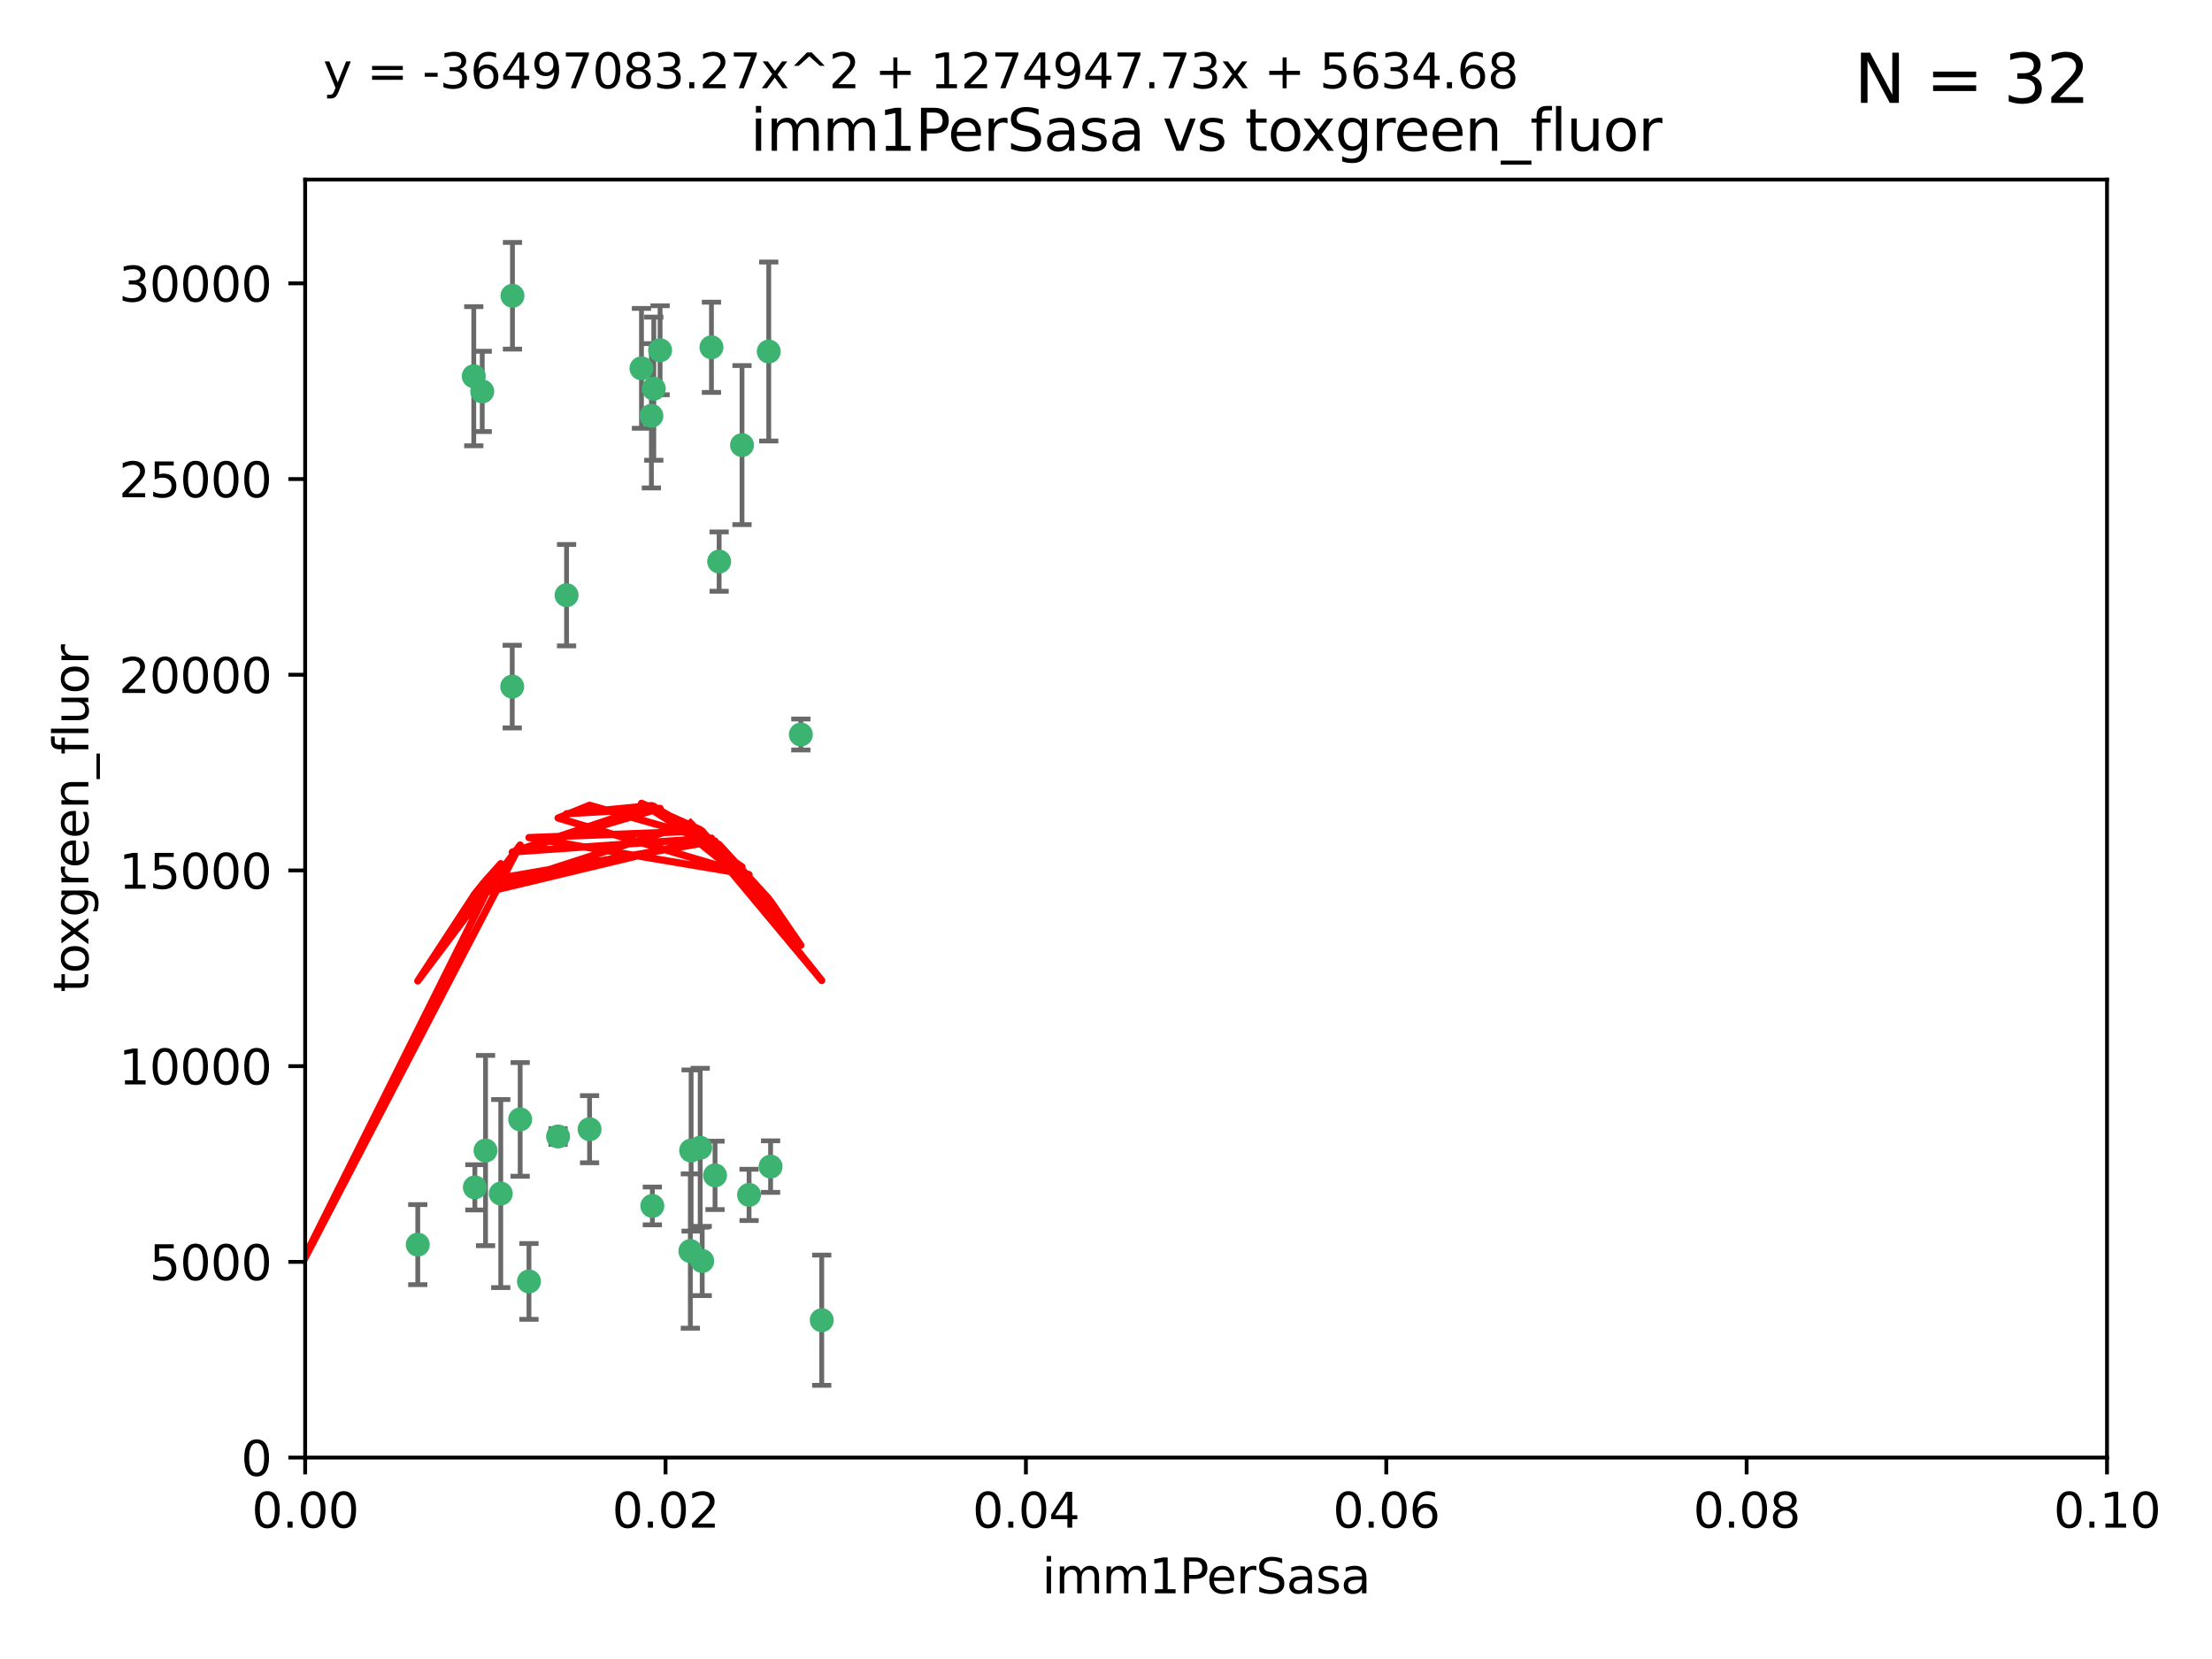 <?xml version="1.0" encoding="utf-8" standalone="no"?>
<!DOCTYPE svg PUBLIC "-//W3C//DTD SVG 1.1//EN"
  "http://www.w3.org/Graphics/SVG/1.1/DTD/svg11.dtd">
<svg xmlns:xlink="http://www.w3.org/1999/xlink" width="460.8pt" height="345.6pt" viewBox="0 0 460.8 345.6" xmlns="http://www.w3.org/2000/svg" version="1.1">
 <defs>
  <style type="text/css">*{stroke-linejoin: round; stroke-linecap: butt}</style>
 </defs>
 <g id="figure_1">
  <g id="patch_1">
   <path d="M 0 345.6 
L 460.8 345.6 
L 460.8 0 
L 0 0 
z
" style="fill: #ffffff"/>
  </g>
  <g id="axes_1">
   <g id="patch_2">
    <path d="M 63.571 303.64 
L 438.93 303.64 
L 438.93 37.411 
L 63.571 37.411 
z
" style="fill: #ffffff"/>
   </g>
   <g id="PathCollection_1">
    <defs>
     <path id="mce6da21f49" d="M 0 1.118 
C 0.297 1.118 0.581 1 0.791 0.791 
C 1 0.581 1.118 0.297 1.118 0 
C 1.118 -0.297 1 -0.581 0.791 -0.791 
C 0.581 -1 0.297 -1.118 0 -1.118 
C -0.297 -1.118 -0.581 -1 -0.791 -0.791 
C -1 -0.581 -1.118 -0.297 -1.118 0 
C -1.118 0.297 -1 0.581 -0.791 0.791 
C -0.581 1 -0.297 1.118 0 1.118 
z
" style="stroke: #3cb371"/>
    </defs>
    <g clip-path="url(#p5452f226ad)">
     <use xlink:href="#mce6da21f49" x="100.458" y="81.541" style="fill: #3cb371; stroke: #3cb371"/>
     <use xlink:href="#mce6da21f49" x="98.695" y="78.374" style="fill: #3cb371; stroke: #3cb371"/>
     <use xlink:href="#mce6da21f49" x="148.21" y="72.349" style="fill: #3cb371; stroke: #3cb371"/>
     <use xlink:href="#mce6da21f49" x="106.757" y="61.614" style="fill: #3cb371; stroke: #3cb371"/>
     <use xlink:href="#mce6da21f49" x="135.699" y="86.618" style="fill: #3cb371; stroke: #3cb371"/>
     <use xlink:href="#mce6da21f49" x="118.027" y="123.986" style="fill: #3cb371; stroke: #3cb371"/>
     <use xlink:href="#mce6da21f49" x="137.51" y="72.962" style="fill: #3cb371; stroke: #3cb371"/>
     <use xlink:href="#mce6da21f49" x="106.707" y="143.033" style="fill: #3cb371; stroke: #3cb371"/>
     <use xlink:href="#mce6da21f49" x="136.196" y="80.97" style="fill: #3cb371; stroke: #3cb371"/>
     <use xlink:href="#mce6da21f49" x="160.144" y="73.229" style="fill: #3cb371; stroke: #3cb371"/>
     <use xlink:href="#mce6da21f49" x="149.81" y="116.986" style="fill: #3cb371; stroke: #3cb371"/>
     <use xlink:href="#mce6da21f49" x="135.895" y="251.218" style="fill: #3cb371; stroke: #3cb371"/>
     <use xlink:href="#mce6da21f49" x="154.575" y="92.718" style="fill: #3cb371; stroke: #3cb371"/>
     <use xlink:href="#mce6da21f49" x="133.632" y="76.73" style="fill: #3cb371; stroke: #3cb371"/>
     <use xlink:href="#mce6da21f49" x="145.864" y="239.096" style="fill: #3cb371; stroke: #3cb371"/>
     <use xlink:href="#mce6da21f49" x="160.527" y="243.023" style="fill: #3cb371; stroke: #3cb371"/>
     <use xlink:href="#mce6da21f49" x="166.831" y="153.01" style="fill: #3cb371; stroke: #3cb371"/>
     <use xlink:href="#mce6da21f49" x="143.973" y="239.676" style="fill: #3cb371; stroke: #3cb371"/>
     <use xlink:href="#mce6da21f49" x="98.924" y="247.345" style="fill: #3cb371; stroke: #3cb371"/>
     <use xlink:href="#mce6da21f49" x="87.028" y="259.279" style="fill: #3cb371; stroke: #3cb371"/>
     <use xlink:href="#mce6da21f49" x="108.36" y="233.191" style="fill: #3cb371; stroke: #3cb371"/>
     <use xlink:href="#mce6da21f49" x="59.032" y="255.234" style="fill: #3cb371; stroke: #3cb371"/>
     <use xlink:href="#mce6da21f49" x="104.316" y="248.641" style="fill: #3cb371; stroke: #3cb371"/>
     <use xlink:href="#mce6da21f49" x="101.148" y="239.68" style="fill: #3cb371; stroke: #3cb371"/>
     <use xlink:href="#mce6da21f49" x="148.955" y="244.848" style="fill: #3cb371; stroke: #3cb371"/>
     <use xlink:href="#mce6da21f49" x="122.819" y="235.237" style="fill: #3cb371; stroke: #3cb371"/>
     <use xlink:href="#mce6da21f49" x="116.256" y="236.753" style="fill: #3cb371; stroke: #3cb371"/>
     <use xlink:href="#mce6da21f49" x="156.045" y="248.917" style="fill: #3cb371; stroke: #3cb371"/>
     <use xlink:href="#mce6da21f49" x="110.194" y="266.946" style="fill: #3cb371; stroke: #3cb371"/>
     <use xlink:href="#mce6da21f49" x="146.283" y="262.689" style="fill: #3cb371; stroke: #3cb371"/>
     <use xlink:href="#mce6da21f49" x="171.183" y="275.021" style="fill: #3cb371; stroke: #3cb371"/>
     <use xlink:href="#mce6da21f49" x="143.811" y="260.616" style="fill: #3cb371; stroke: #3cb371"/>
    </g>
   </g>
   <g id="matplotlib.axis_1">
    <g id="xtick_1">
     <g id="line2d_1">
      <defs>
       <path id="m9eaaaa4695" d="M 0 0 
L 0 3.5 
" style="stroke: #000000; stroke-width: 0.8"/>
      </defs>
      <g>
       <use xlink:href="#m9eaaaa4695" x="63.571" y="303.64" style="stroke: #000000; stroke-width: 0.8"/>
      </g>
     </g>
     <g id="text_1">
      <!-- 0.00 -->
      <g transform="translate(52.438 318.238)scale(0.1 -0.1)">
       <defs>
        <path id="DejaVuSans-30" d="M 2034 4250 
Q 1547 4250 1301 3770 
Q 1056 3291 1056 2328 
Q 1056 1369 1301 889 
Q 1547 409 2034 409 
Q 2525 409 2770 889 
Q 3016 1369 3016 2328 
Q 3016 3291 2770 3770 
Q 2525 4250 2034 4250 
z
M 2034 4750 
Q 2819 4750 3233 4129 
Q 3647 3509 3647 2328 
Q 3647 1150 3233 529 
Q 2819 -91 2034 -91 
Q 1250 -91 836 529 
Q 422 1150 422 2328 
Q 422 3509 836 4129 
Q 1250 4750 2034 4750 
z
" transform="scale(0.016)"/>
        <path id="DejaVuSans-2e" d="M 684 794 
L 1344 794 
L 1344 0 
L 684 0 
L 684 794 
z
" transform="scale(0.016)"/>
       </defs>
       <use xlink:href="#DejaVuSans-30"/>
       <use xlink:href="#DejaVuSans-2e" x="63.623"/>
       <use xlink:href="#DejaVuSans-30" x="95.41"/>
       <use xlink:href="#DejaVuSans-30" x="159.033"/>
      </g>
     </g>
    </g>
    <g id="xtick_2">
     <g id="line2d_2">
      <g>
       <use xlink:href="#m9eaaaa4695" x="138.643" y="303.64" style="stroke: #000000; stroke-width: 0.8"/>
      </g>
     </g>
     <g id="text_2">
      <!-- 0.02 -->
      <g transform="translate(127.51 318.238)scale(0.1 -0.1)">
       <defs>
        <path id="DejaVuSans-32" d="M 1228 531 
L 3431 531 
L 3431 0 
L 469 0 
L 469 531 
Q 828 903 1448 1529 
Q 2069 2156 2228 2338 
Q 2531 2678 2651 2914 
Q 2772 3150 2772 3378 
Q 2772 3750 2511 3984 
Q 2250 4219 1831 4219 
Q 1534 4219 1204 4116 
Q 875 4013 500 3803 
L 500 4441 
Q 881 4594 1212 4672 
Q 1544 4750 1819 4750 
Q 2544 4750 2975 4387 
Q 3406 4025 3406 3419 
Q 3406 3131 3298 2873 
Q 3191 2616 2906 2266 
Q 2828 2175 2409 1742 
Q 1991 1309 1228 531 
z
" transform="scale(0.016)"/>
       </defs>
       <use xlink:href="#DejaVuSans-30"/>
       <use xlink:href="#DejaVuSans-2e" x="63.623"/>
       <use xlink:href="#DejaVuSans-30" x="95.41"/>
       <use xlink:href="#DejaVuSans-32" x="159.033"/>
      </g>
     </g>
    </g>
    <g id="xtick_3">
     <g id="line2d_3">
      <g>
       <use xlink:href="#m9eaaaa4695" x="213.715" y="303.64" style="stroke: #000000; stroke-width: 0.8"/>
      </g>
     </g>
     <g id="text_3">
      <!-- 0.04 -->
      <g transform="translate(202.582 318.238)scale(0.1 -0.1)">
       <defs>
        <path id="DejaVuSans-34" d="M 2419 4116 
L 825 1625 
L 2419 1625 
L 2419 4116 
z
M 2253 4666 
L 3047 4666 
L 3047 1625 
L 3713 1625 
L 3713 1100 
L 3047 1100 
L 3047 0 
L 2419 0 
L 2419 1100 
L 313 1100 
L 313 1709 
L 2253 4666 
z
" transform="scale(0.016)"/>
       </defs>
       <use xlink:href="#DejaVuSans-30"/>
       <use xlink:href="#DejaVuSans-2e" x="63.623"/>
       <use xlink:href="#DejaVuSans-30" x="95.41"/>
       <use xlink:href="#DejaVuSans-34" x="159.033"/>
      </g>
     </g>
    </g>
    <g id="xtick_4">
     <g id="line2d_4">
      <g>
       <use xlink:href="#m9eaaaa4695" x="288.786" y="303.64" style="stroke: #000000; stroke-width: 0.8"/>
      </g>
     </g>
     <g id="text_4">
      <!-- 0.06 -->
      <g transform="translate(277.654 318.238)scale(0.1 -0.1)">
       <defs>
        <path id="DejaVuSans-36" d="M 2113 2584 
Q 1688 2584 1439 2293 
Q 1191 2003 1191 1497 
Q 1191 994 1439 701 
Q 1688 409 2113 409 
Q 2538 409 2786 701 
Q 3034 994 3034 1497 
Q 3034 2003 2786 2293 
Q 2538 2584 2113 2584 
z
M 3366 4563 
L 3366 3988 
Q 3128 4100 2886 4159 
Q 2644 4219 2406 4219 
Q 1781 4219 1451 3797 
Q 1122 3375 1075 2522 
Q 1259 2794 1537 2939 
Q 1816 3084 2150 3084 
Q 2853 3084 3261 2657 
Q 3669 2231 3669 1497 
Q 3669 778 3244 343 
Q 2819 -91 2113 -91 
Q 1303 -91 875 529 
Q 447 1150 447 2328 
Q 447 3434 972 4092 
Q 1497 4750 2381 4750 
Q 2619 4750 2861 4703 
Q 3103 4656 3366 4563 
z
" transform="scale(0.016)"/>
       </defs>
       <use xlink:href="#DejaVuSans-30"/>
       <use xlink:href="#DejaVuSans-2e" x="63.623"/>
       <use xlink:href="#DejaVuSans-30" x="95.41"/>
       <use xlink:href="#DejaVuSans-36" x="159.033"/>
      </g>
     </g>
    </g>
    <g id="xtick_5">
     <g id="line2d_5">
      <g>
       <use xlink:href="#m9eaaaa4695" x="363.858" y="303.64" style="stroke: #000000; stroke-width: 0.8"/>
      </g>
     </g>
     <g id="text_5">
      <!-- 0.08 -->
      <g transform="translate(352.725 318.238)scale(0.1 -0.1)">
       <defs>
        <path id="DejaVuSans-38" d="M 2034 2216 
Q 1584 2216 1326 1975 
Q 1069 1734 1069 1313 
Q 1069 891 1326 650 
Q 1584 409 2034 409 
Q 2484 409 2743 651 
Q 3003 894 3003 1313 
Q 3003 1734 2745 1975 
Q 2488 2216 2034 2216 
z
M 1403 2484 
Q 997 2584 770 2862 
Q 544 3141 544 3541 
Q 544 4100 942 4425 
Q 1341 4750 2034 4750 
Q 2731 4750 3128 4425 
Q 3525 4100 3525 3541 
Q 3525 3141 3298 2862 
Q 3072 2584 2669 2484 
Q 3125 2378 3379 2068 
Q 3634 1759 3634 1313 
Q 3634 634 3220 271 
Q 2806 -91 2034 -91 
Q 1263 -91 848 271 
Q 434 634 434 1313 
Q 434 1759 690 2068 
Q 947 2378 1403 2484 
z
M 1172 3481 
Q 1172 3119 1398 2916 
Q 1625 2713 2034 2713 
Q 2441 2713 2670 2916 
Q 2900 3119 2900 3481 
Q 2900 3844 2670 4047 
Q 2441 4250 2034 4250 
Q 1625 4250 1398 4047 
Q 1172 3844 1172 3481 
z
" transform="scale(0.016)"/>
       </defs>
       <use xlink:href="#DejaVuSans-30"/>
       <use xlink:href="#DejaVuSans-2e" x="63.623"/>
       <use xlink:href="#DejaVuSans-30" x="95.41"/>
       <use xlink:href="#DejaVuSans-38" x="159.033"/>
      </g>
     </g>
    </g>
    <g id="xtick_6">
     <g id="line2d_6">
      <g>
       <use xlink:href="#m9eaaaa4695" x="438.93" y="303.64" style="stroke: #000000; stroke-width: 0.8"/>
      </g>
     </g>
     <g id="text_6">
      <!-- 0.10 -->
      <g transform="translate(427.797 318.238)scale(0.1 -0.1)">
       <defs>
        <path id="DejaVuSans-31" d="M 794 531 
L 1825 531 
L 1825 4091 
L 703 3866 
L 703 4441 
L 1819 4666 
L 2450 4666 
L 2450 531 
L 3481 531 
L 3481 0 
L 794 0 
L 794 531 
z
" transform="scale(0.016)"/>
       </defs>
       <use xlink:href="#DejaVuSans-30"/>
       <use xlink:href="#DejaVuSans-2e" x="63.623"/>
       <use xlink:href="#DejaVuSans-31" x="95.41"/>
       <use xlink:href="#DejaVuSans-30" x="159.033"/>
      </g>
     </g>
    </g>
    <g id="text_7">
     <!-- imm1PerSasa -->
     <g transform="translate(217.067 331.917)scale(0.1 -0.1)">
      <defs>
       <path id="DejaVuSans-69" d="M 603 3500 
L 1178 3500 
L 1178 0 
L 603 0 
L 603 3500 
z
M 603 4863 
L 1178 4863 
L 1178 4134 
L 603 4134 
L 603 4863 
z
" transform="scale(0.016)"/>
       <path id="DejaVuSans-6d" d="M 3328 2828 
Q 3544 3216 3844 3400 
Q 4144 3584 4550 3584 
Q 5097 3584 5394 3201 
Q 5691 2819 5691 2113 
L 5691 0 
L 5113 0 
L 5113 2094 
Q 5113 2597 4934 2840 
Q 4756 3084 4391 3084 
Q 3944 3084 3684 2787 
Q 3425 2491 3425 1978 
L 3425 0 
L 2847 0 
L 2847 2094 
Q 2847 2600 2669 2842 
Q 2491 3084 2119 3084 
Q 1678 3084 1418 2786 
Q 1159 2488 1159 1978 
L 1159 0 
L 581 0 
L 581 3500 
L 1159 3500 
L 1159 2956 
Q 1356 3278 1631 3431 
Q 1906 3584 2284 3584 
Q 2666 3584 2933 3390 
Q 3200 3197 3328 2828 
z
" transform="scale(0.016)"/>
       <path id="DejaVuSans-50" d="M 1259 4147 
L 1259 2394 
L 2053 2394 
Q 2494 2394 2734 2622 
Q 2975 2850 2975 3272 
Q 2975 3691 2734 3919 
Q 2494 4147 2053 4147 
L 1259 4147 
z
M 628 4666 
L 2053 4666 
Q 2838 4666 3239 4311 
Q 3641 3956 3641 3272 
Q 3641 2581 3239 2228 
Q 2838 1875 2053 1875 
L 1259 1875 
L 1259 0 
L 628 0 
L 628 4666 
z
" transform="scale(0.016)"/>
       <path id="DejaVuSans-65" d="M 3597 1894 
L 3597 1613 
L 953 1613 
Q 991 1019 1311 708 
Q 1631 397 2203 397 
Q 2534 397 2845 478 
Q 3156 559 3463 722 
L 3463 178 
Q 3153 47 2828 -22 
Q 2503 -91 2169 -91 
Q 1331 -91 842 396 
Q 353 884 353 1716 
Q 353 2575 817 3079 
Q 1281 3584 2069 3584 
Q 2775 3584 3186 3129 
Q 3597 2675 3597 1894 
z
M 3022 2063 
Q 3016 2534 2758 2815 
Q 2500 3097 2075 3097 
Q 1594 3097 1305 2825 
Q 1016 2553 972 2059 
L 3022 2063 
z
" transform="scale(0.016)"/>
       <path id="DejaVuSans-72" d="M 2631 2963 
Q 2534 3019 2420 3045 
Q 2306 3072 2169 3072 
Q 1681 3072 1420 2755 
Q 1159 2438 1159 1844 
L 1159 0 
L 581 0 
L 581 3500 
L 1159 3500 
L 1159 2956 
Q 1341 3275 1631 3429 
Q 1922 3584 2338 3584 
Q 2397 3584 2469 3576 
Q 2541 3569 2628 3553 
L 2631 2963 
z
" transform="scale(0.016)"/>
       <path id="DejaVuSans-53" d="M 3425 4513 
L 3425 3897 
Q 3066 4069 2747 4153 
Q 2428 4238 2131 4238 
Q 1616 4238 1336 4038 
Q 1056 3838 1056 3469 
Q 1056 3159 1242 3001 
Q 1428 2844 1947 2747 
L 2328 2669 
Q 3034 2534 3370 2195 
Q 3706 1856 3706 1288 
Q 3706 609 3251 259 
Q 2797 -91 1919 -91 
Q 1588 -91 1214 -16 
Q 841 59 441 206 
L 441 856 
Q 825 641 1194 531 
Q 1563 422 1919 422 
Q 2459 422 2753 634 
Q 3047 847 3047 1241 
Q 3047 1584 2836 1778 
Q 2625 1972 2144 2069 
L 1759 2144 
Q 1053 2284 737 2584 
Q 422 2884 422 3419 
Q 422 4038 858 4394 
Q 1294 4750 2059 4750 
Q 2388 4750 2728 4690 
Q 3069 4631 3425 4513 
z
" transform="scale(0.016)"/>
       <path id="DejaVuSans-61" d="M 2194 1759 
Q 1497 1759 1228 1600 
Q 959 1441 959 1056 
Q 959 750 1161 570 
Q 1363 391 1709 391 
Q 2188 391 2477 730 
Q 2766 1069 2766 1631 
L 2766 1759 
L 2194 1759 
z
M 3341 1997 
L 3341 0 
L 2766 0 
L 2766 531 
Q 2569 213 2275 61 
Q 1981 -91 1556 -91 
Q 1019 -91 701 211 
Q 384 513 384 1019 
Q 384 1609 779 1909 
Q 1175 2209 1959 2209 
L 2766 2209 
L 2766 2266 
Q 2766 2663 2505 2880 
Q 2244 3097 1772 3097 
Q 1472 3097 1187 3025 
Q 903 2953 641 2809 
L 641 3341 
Q 956 3463 1253 3523 
Q 1550 3584 1831 3584 
Q 2591 3584 2966 3190 
Q 3341 2797 3341 1997 
z
" transform="scale(0.016)"/>
       <path id="DejaVuSans-73" d="M 2834 3397 
L 2834 2853 
Q 2591 2978 2328 3040 
Q 2066 3103 1784 3103 
Q 1356 3103 1142 2972 
Q 928 2841 928 2578 
Q 928 2378 1081 2264 
Q 1234 2150 1697 2047 
L 1894 2003 
Q 2506 1872 2764 1633 
Q 3022 1394 3022 966 
Q 3022 478 2636 193 
Q 2250 -91 1575 -91 
Q 1294 -91 989 -36 
Q 684 19 347 128 
L 347 722 
Q 666 556 975 473 
Q 1284 391 1588 391 
Q 1994 391 2212 530 
Q 2431 669 2431 922 
Q 2431 1156 2273 1281 
Q 2116 1406 1581 1522 
L 1381 1569 
Q 847 1681 609 1914 
Q 372 2147 372 2553 
Q 372 3047 722 3315 
Q 1072 3584 1716 3584 
Q 2034 3584 2315 3537 
Q 2597 3491 2834 3397 
z
" transform="scale(0.016)"/>
      </defs>
      <use xlink:href="#DejaVuSans-69"/>
      <use xlink:href="#DejaVuSans-6d" x="27.783"/>
      <use xlink:href="#DejaVuSans-6d" x="125.195"/>
      <use xlink:href="#DejaVuSans-31" x="222.607"/>
      <use xlink:href="#DejaVuSans-50" x="286.23"/>
      <use xlink:href="#DejaVuSans-65" x="342.908"/>
      <use xlink:href="#DejaVuSans-72" x="404.432"/>
      <use xlink:href="#DejaVuSans-53" x="445.545"/>
      <use xlink:href="#DejaVuSans-61" x="509.021"/>
      <use xlink:href="#DejaVuSans-73" x="570.301"/>
      <use xlink:href="#DejaVuSans-61" x="622.4"/>
     </g>
    </g>
   </g>
   <g id="matplotlib.axis_2">
    <g id="ytick_1">
     <g id="line2d_7">
      <defs>
       <path id="m324a479ebd" d="M 0 0 
L -3.5 0 
" style="stroke: #000000; stroke-width: 0.8"/>
      </defs>
      <g>
       <use xlink:href="#m324a479ebd" x="63.571" y="303.64" style="stroke: #000000; stroke-width: 0.8"/>
      </g>
     </g>
     <g id="text_8">
      <!-- 0 -->
      <g transform="translate(50.209 307.439)scale(0.1 -0.1)">
       <use xlink:href="#DejaVuSans-30"/>
      </g>
     </g>
    </g>
    <g id="ytick_2">
     <g id="line2d_8">
      <g>
       <use xlink:href="#m324a479ebd" x="63.571" y="262.871" style="stroke: #000000; stroke-width: 0.8"/>
      </g>
     </g>
     <g id="text_9">
      <!-- 5000 -->
      <g transform="translate(31.121 266.67)scale(0.1 -0.1)">
       <defs>
        <path id="DejaVuSans-35" d="M 691 4666 
L 3169 4666 
L 3169 4134 
L 1269 4134 
L 1269 2991 
Q 1406 3038 1543 3061 
Q 1681 3084 1819 3084 
Q 2600 3084 3056 2656 
Q 3513 2228 3513 1497 
Q 3513 744 3044 326 
Q 2575 -91 1722 -91 
Q 1428 -91 1123 -41 
Q 819 9 494 109 
L 494 744 
Q 775 591 1075 516 
Q 1375 441 1709 441 
Q 2250 441 2565 725 
Q 2881 1009 2881 1497 
Q 2881 1984 2565 2268 
Q 2250 2553 1709 2553 
Q 1456 2553 1204 2497 
Q 953 2441 691 2322 
L 691 4666 
z
" transform="scale(0.016)"/>
       </defs>
       <use xlink:href="#DejaVuSans-35"/>
       <use xlink:href="#DejaVuSans-30" x="63.623"/>
       <use xlink:href="#DejaVuSans-30" x="127.246"/>
       <use xlink:href="#DejaVuSans-30" x="190.869"/>
      </g>
     </g>
    </g>
    <g id="ytick_3">
     <g id="line2d_9">
      <g>
       <use xlink:href="#m324a479ebd" x="63.571" y="222.102" style="stroke: #000000; stroke-width: 0.8"/>
      </g>
     </g>
     <g id="text_10">
      <!-- 10000 -->
      <g transform="translate(24.759 225.901)scale(0.1 -0.1)">
       <use xlink:href="#DejaVuSans-31"/>
       <use xlink:href="#DejaVuSans-30" x="63.623"/>
       <use xlink:href="#DejaVuSans-30" x="127.246"/>
       <use xlink:href="#DejaVuSans-30" x="190.869"/>
       <use xlink:href="#DejaVuSans-30" x="254.492"/>
      </g>
     </g>
    </g>
    <g id="ytick_4">
     <g id="line2d_10">
      <g>
       <use xlink:href="#m324a479ebd" x="63.571" y="181.332" style="stroke: #000000; stroke-width: 0.8"/>
      </g>
     </g>
     <g id="text_11">
      <!-- 15000 -->
      <g transform="translate(24.759 185.132)scale(0.1 -0.1)">
       <use xlink:href="#DejaVuSans-31"/>
       <use xlink:href="#DejaVuSans-35" x="63.623"/>
       <use xlink:href="#DejaVuSans-30" x="127.246"/>
       <use xlink:href="#DejaVuSans-30" x="190.869"/>
       <use xlink:href="#DejaVuSans-30" x="254.492"/>
      </g>
     </g>
    </g>
    <g id="ytick_5">
     <g id="line2d_11">
      <g>
       <use xlink:href="#m324a479ebd" x="63.571" y="140.563" style="stroke: #000000; stroke-width: 0.8"/>
      </g>
     </g>
     <g id="text_12">
      <!-- 20000 -->
      <g transform="translate(24.759 144.362)scale(0.1 -0.1)">
       <use xlink:href="#DejaVuSans-32"/>
       <use xlink:href="#DejaVuSans-30" x="63.623"/>
       <use xlink:href="#DejaVuSans-30" x="127.246"/>
       <use xlink:href="#DejaVuSans-30" x="190.869"/>
       <use xlink:href="#DejaVuSans-30" x="254.492"/>
      </g>
     </g>
    </g>
    <g id="ytick_6">
     <g id="line2d_12">
      <g>
       <use xlink:href="#m324a479ebd" x="63.571" y="99.794" style="stroke: #000000; stroke-width: 0.8"/>
      </g>
     </g>
     <g id="text_13">
      <!-- 25000 -->
      <g transform="translate(24.759 103.593)scale(0.1 -0.1)">
       <use xlink:href="#DejaVuSans-32"/>
       <use xlink:href="#DejaVuSans-35" x="63.623"/>
       <use xlink:href="#DejaVuSans-30" x="127.246"/>
       <use xlink:href="#DejaVuSans-30" x="190.869"/>
       <use xlink:href="#DejaVuSans-30" x="254.492"/>
      </g>
     </g>
    </g>
    <g id="ytick_7">
     <g id="line2d_13">
      <g>
       <use xlink:href="#m324a479ebd" x="63.571" y="59.025" style="stroke: #000000; stroke-width: 0.8"/>
      </g>
     </g>
     <g id="text_14">
      <!-- 30000 -->
      <g transform="translate(24.759 62.824)scale(0.1 -0.1)">
       <defs>
        <path id="DejaVuSans-33" d="M 2597 2516 
Q 3050 2419 3304 2112 
Q 3559 1806 3559 1356 
Q 3559 666 3084 287 
Q 2609 -91 1734 -91 
Q 1441 -91 1130 -33 
Q 819 25 488 141 
L 488 750 
Q 750 597 1062 519 
Q 1375 441 1716 441 
Q 2309 441 2620 675 
Q 2931 909 2931 1356 
Q 2931 1769 2642 2001 
Q 2353 2234 1838 2234 
L 1294 2234 
L 1294 2753 
L 1863 2753 
Q 2328 2753 2575 2939 
Q 2822 3125 2822 3475 
Q 2822 3834 2567 4026 
Q 2313 4219 1838 4219 
Q 1578 4219 1281 4162 
Q 984 4106 628 3988 
L 628 4550 
Q 988 4650 1302 4700 
Q 1616 4750 1894 4750 
Q 2613 4750 3031 4423 
Q 3450 4097 3450 3541 
Q 3450 3153 3228 2886 
Q 3006 2619 2597 2516 
z
" transform="scale(0.016)"/>
       </defs>
       <use xlink:href="#DejaVuSans-33"/>
       <use xlink:href="#DejaVuSans-30" x="63.623"/>
       <use xlink:href="#DejaVuSans-30" x="127.246"/>
       <use xlink:href="#DejaVuSans-30" x="190.869"/>
       <use xlink:href="#DejaVuSans-30" x="254.492"/>
      </g>
     </g>
    </g>
    <g id="text_15">
     <!-- toxgreen_fluor -->
     <g transform="translate(18.401 206.72)rotate(-90)scale(0.1 -0.1)">
      <defs>
       <path id="DejaVuSans-74" d="M 1172 4494 
L 1172 3500 
L 2356 3500 
L 2356 3053 
L 1172 3053 
L 1172 1153 
Q 1172 725 1289 603 
Q 1406 481 1766 481 
L 2356 481 
L 2356 0 
L 1766 0 
Q 1100 0 847 248 
Q 594 497 594 1153 
L 594 3053 
L 172 3053 
L 172 3500 
L 594 3500 
L 594 4494 
L 1172 4494 
z
" transform="scale(0.016)"/>
       <path id="DejaVuSans-6f" d="M 1959 3097 
Q 1497 3097 1228 2736 
Q 959 2375 959 1747 
Q 959 1119 1226 758 
Q 1494 397 1959 397 
Q 2419 397 2687 759 
Q 2956 1122 2956 1747 
Q 2956 2369 2687 2733 
Q 2419 3097 1959 3097 
z
M 1959 3584 
Q 2709 3584 3137 3096 
Q 3566 2609 3566 1747 
Q 3566 888 3137 398 
Q 2709 -91 1959 -91 
Q 1206 -91 779 398 
Q 353 888 353 1747 
Q 353 2609 779 3096 
Q 1206 3584 1959 3584 
z
" transform="scale(0.016)"/>
       <path id="DejaVuSans-78" d="M 3513 3500 
L 2247 1797 
L 3578 0 
L 2900 0 
L 1881 1375 
L 863 0 
L 184 0 
L 1544 1831 
L 300 3500 
L 978 3500 
L 1906 2253 
L 2834 3500 
L 3513 3500 
z
" transform="scale(0.016)"/>
       <path id="DejaVuSans-67" d="M 2906 1791 
Q 2906 2416 2648 2759 
Q 2391 3103 1925 3103 
Q 1463 3103 1205 2759 
Q 947 2416 947 1791 
Q 947 1169 1205 825 
Q 1463 481 1925 481 
Q 2391 481 2648 825 
Q 2906 1169 2906 1791 
z
M 3481 434 
Q 3481 -459 3084 -895 
Q 2688 -1331 1869 -1331 
Q 1566 -1331 1297 -1286 
Q 1028 -1241 775 -1147 
L 775 -588 
Q 1028 -725 1275 -790 
Q 1522 -856 1778 -856 
Q 2344 -856 2625 -561 
Q 2906 -266 2906 331 
L 2906 616 
Q 2728 306 2450 153 
Q 2172 0 1784 0 
Q 1141 0 747 490 
Q 353 981 353 1791 
Q 353 2603 747 3093 
Q 1141 3584 1784 3584 
Q 2172 3584 2450 3431 
Q 2728 3278 2906 2969 
L 2906 3500 
L 3481 3500 
L 3481 434 
z
" transform="scale(0.016)"/>
       <path id="DejaVuSans-6e" d="M 3513 2113 
L 3513 0 
L 2938 0 
L 2938 2094 
Q 2938 2591 2744 2837 
Q 2550 3084 2163 3084 
Q 1697 3084 1428 2787 
Q 1159 2491 1159 1978 
L 1159 0 
L 581 0 
L 581 3500 
L 1159 3500 
L 1159 2956 
Q 1366 3272 1645 3428 
Q 1925 3584 2291 3584 
Q 2894 3584 3203 3211 
Q 3513 2838 3513 2113 
z
" transform="scale(0.016)"/>
       <path id="DejaVuSans-5f" d="M 3263 -1063 
L 3263 -1509 
L -63 -1509 
L -63 -1063 
L 3263 -1063 
z
" transform="scale(0.016)"/>
       <path id="DejaVuSans-66" d="M 2375 4863 
L 2375 4384 
L 1825 4384 
Q 1516 4384 1395 4259 
Q 1275 4134 1275 3809 
L 1275 3500 
L 2222 3500 
L 2222 3053 
L 1275 3053 
L 1275 0 
L 697 0 
L 697 3053 
L 147 3053 
L 147 3500 
L 697 3500 
L 697 3744 
Q 697 4328 969 4595 
Q 1241 4863 1831 4863 
L 2375 4863 
z
" transform="scale(0.016)"/>
       <path id="DejaVuSans-6c" d="M 603 4863 
L 1178 4863 
L 1178 0 
L 603 0 
L 603 4863 
z
" transform="scale(0.016)"/>
       <path id="DejaVuSans-75" d="M 544 1381 
L 544 3500 
L 1119 3500 
L 1119 1403 
Q 1119 906 1312 657 
Q 1506 409 1894 409 
Q 2359 409 2629 706 
Q 2900 1003 2900 1516 
L 2900 3500 
L 3475 3500 
L 3475 0 
L 2900 0 
L 2900 538 
Q 2691 219 2414 64 
Q 2138 -91 1772 -91 
Q 1169 -91 856 284 
Q 544 659 544 1381 
z
M 1991 3584 
L 1991 3584 
z
" transform="scale(0.016)"/>
      </defs>
      <use xlink:href="#DejaVuSans-74"/>
      <use xlink:href="#DejaVuSans-6f" x="39.209"/>
      <use xlink:href="#DejaVuSans-78" x="97.266"/>
      <use xlink:href="#DejaVuSans-67" x="156.445"/>
      <use xlink:href="#DejaVuSans-72" x="219.922"/>
      <use xlink:href="#DejaVuSans-65" x="258.785"/>
      <use xlink:href="#DejaVuSans-65" x="320.309"/>
      <use xlink:href="#DejaVuSans-6e" x="381.832"/>
      <use xlink:href="#DejaVuSans-5f" x="445.211"/>
      <use xlink:href="#DejaVuSans-66" x="495.211"/>
      <use xlink:href="#DejaVuSans-6c" x="530.416"/>
      <use xlink:href="#DejaVuSans-75" x="558.199"/>
      <use xlink:href="#DejaVuSans-6f" x="621.578"/>
      <use xlink:href="#DejaVuSans-72" x="682.76"/>
     </g>
    </g>
   </g>
   <g id="LineCollection_1">
    <path d="M 100.458 89.908 
L 100.458 73.174 
" clip-path="url(#p5452f226ad)" style="fill: none; stroke: #696969"/>
    <path d="M 98.695 92.869 
L 98.695 63.879 
" clip-path="url(#p5452f226ad)" style="fill: none; stroke: #696969"/>
    <path d="M 148.21 81.747 
L 148.21 62.95 
" clip-path="url(#p5452f226ad)" style="fill: none; stroke: #696969"/>
    <path d="M 106.757 72.723 
L 106.757 50.505 
" clip-path="url(#p5452f226ad)" style="fill: none; stroke: #696969"/>
    <path d="M 135.699 101.645 
L 135.699 71.591 
" clip-path="url(#p5452f226ad)" style="fill: none; stroke: #696969"/>
    <path d="M 118.027 134.551 
L 118.027 113.422 
" clip-path="url(#p5452f226ad)" style="fill: none; stroke: #696969"/>
    <path d="M 137.51 82.234 
L 137.51 63.691 
" clip-path="url(#p5452f226ad)" style="fill: none; stroke: #696969"/>
    <path d="M 106.707 151.647 
L 106.707 134.418 
" clip-path="url(#p5452f226ad)" style="fill: none; stroke: #696969"/>
    <path d="M 136.196 95.881 
L 136.196 66.059 
" clip-path="url(#p5452f226ad)" style="fill: none; stroke: #696969"/>
    <path d="M 160.144 91.874 
L 160.144 54.585 
" clip-path="url(#p5452f226ad)" style="fill: none; stroke: #696969"/>
    <path d="M 149.81 123.165 
L 149.81 110.807 
" clip-path="url(#p5452f226ad)" style="fill: none; stroke: #696969"/>
    <path d="M 135.895 255.156 
L 135.895 247.281 
" clip-path="url(#p5452f226ad)" style="fill: none; stroke: #696969"/>
    <path d="M 154.575 109.281 
L 154.575 76.154 
" clip-path="url(#p5452f226ad)" style="fill: none; stroke: #696969"/>
    <path d="M 133.632 89.213 
L 133.632 64.247 
" clip-path="url(#p5452f226ad)" style="fill: none; stroke: #696969"/>
    <path d="M 145.864 255.642 
L 145.864 222.55 
" clip-path="url(#p5452f226ad)" style="fill: none; stroke: #696969"/>
    <path d="M 160.527 248.388 
L 160.527 237.658 
" clip-path="url(#p5452f226ad)" style="fill: none; stroke: #696969"/>
    <path d="M 166.831 156.233 
L 166.831 149.787 
" clip-path="url(#p5452f226ad)" style="fill: none; stroke: #696969"/>
    <path d="M 143.973 256.463 
L 143.973 222.889 
" clip-path="url(#p5452f226ad)" style="fill: none; stroke: #696969"/>
    <path d="M 98.924 252.054 
L 98.924 242.636 
" clip-path="url(#p5452f226ad)" style="fill: none; stroke: #696969"/>
    <path d="M 87.028 267.614 
L 87.028 250.943 
" clip-path="url(#p5452f226ad)" style="fill: none; stroke: #696969"/>
    <path d="M 108.36 245.035 
L 108.36 221.346 
" clip-path="url(#p5452f226ad)" style="fill: none; stroke: #696969"/>
    <path d="M 59.032 267.374 
L 59.032 243.094 
" clip-path="url(#p5452f226ad)" style="fill: none; stroke: #696969"/>
    <path d="M 104.316 268.228 
L 104.316 229.054 
" clip-path="url(#p5452f226ad)" style="fill: none; stroke: #696969"/>
    <path d="M 101.148 259.498 
L 101.148 219.862 
" clip-path="url(#p5452f226ad)" style="fill: none; stroke: #696969"/>
    <path d="M 148.955 251.968 
L 148.955 237.727 
" clip-path="url(#p5452f226ad)" style="fill: none; stroke: #696969"/>
    <path d="M 122.819 242.229 
L 122.819 228.244 
" clip-path="url(#p5452f226ad)" style="fill: none; stroke: #696969"/>
    <path d="M 116.256 238.387 
L 116.256 235.119 
" clip-path="url(#p5452f226ad)" style="fill: none; stroke: #696969"/>
    <path d="M 156.045 254.256 
L 156.045 243.578 
" clip-path="url(#p5452f226ad)" style="fill: none; stroke: #696969"/>
    <path d="M 110.194 274.842 
L 110.194 259.049 
" clip-path="url(#p5452f226ad)" style="fill: none; stroke: #696969"/>
    <path d="M 146.283 269.899 
L 146.283 255.478 
" clip-path="url(#p5452f226ad)" style="fill: none; stroke: #696969"/>
    <path d="M 171.183 288.586 
L 171.183 261.456 
" clip-path="url(#p5452f226ad)" style="fill: none; stroke: #696969"/>
    <path d="M 143.811 276.688 
L 143.811 244.544 
" clip-path="url(#p5452f226ad)" style="fill: none; stroke: #696969"/>
   </g>
   <g id="line2d_14">
    <defs>
     <path id="mf8d599fa6b" d="M 2 0 
L -2 -0 
" style="stroke: #696969"/>
    </defs>
    <g clip-path="url(#p5452f226ad)">
     <use xlink:href="#mf8d599fa6b" x="100.458" y="89.908" style="fill: #696969; stroke: #696969"/>
     <use xlink:href="#mf8d599fa6b" x="98.695" y="92.869" style="fill: #696969; stroke: #696969"/>
     <use xlink:href="#mf8d599fa6b" x="148.21" y="81.747" style="fill: #696969; stroke: #696969"/>
     <use xlink:href="#mf8d599fa6b" x="106.757" y="72.723" style="fill: #696969; stroke: #696969"/>
     <use xlink:href="#mf8d599fa6b" x="135.699" y="101.645" style="fill: #696969; stroke: #696969"/>
     <use xlink:href="#mf8d599fa6b" x="118.027" y="134.551" style="fill: #696969; stroke: #696969"/>
     <use xlink:href="#mf8d599fa6b" x="137.51" y="82.234" style="fill: #696969; stroke: #696969"/>
     <use xlink:href="#mf8d599fa6b" x="106.707" y="151.647" style="fill: #696969; stroke: #696969"/>
     <use xlink:href="#mf8d599fa6b" x="136.196" y="95.881" style="fill: #696969; stroke: #696969"/>
     <use xlink:href="#mf8d599fa6b" x="160.144" y="91.874" style="fill: #696969; stroke: #696969"/>
     <use xlink:href="#mf8d599fa6b" x="149.81" y="123.165" style="fill: #696969; stroke: #696969"/>
     <use xlink:href="#mf8d599fa6b" x="135.895" y="255.156" style="fill: #696969; stroke: #696969"/>
     <use xlink:href="#mf8d599fa6b" x="154.575" y="109.281" style="fill: #696969; stroke: #696969"/>
     <use xlink:href="#mf8d599fa6b" x="133.632" y="89.213" style="fill: #696969; stroke: #696969"/>
     <use xlink:href="#mf8d599fa6b" x="145.864" y="255.642" style="fill: #696969; stroke: #696969"/>
     <use xlink:href="#mf8d599fa6b" x="160.527" y="248.388" style="fill: #696969; stroke: #696969"/>
     <use xlink:href="#mf8d599fa6b" x="166.831" y="156.233" style="fill: #696969; stroke: #696969"/>
     <use xlink:href="#mf8d599fa6b" x="143.973" y="256.463" style="fill: #696969; stroke: #696969"/>
     <use xlink:href="#mf8d599fa6b" x="98.924" y="252.054" style="fill: #696969; stroke: #696969"/>
     <use xlink:href="#mf8d599fa6b" x="87.028" y="267.614" style="fill: #696969; stroke: #696969"/>
     <use xlink:href="#mf8d599fa6b" x="108.36" y="245.035" style="fill: #696969; stroke: #696969"/>
     <use xlink:href="#mf8d599fa6b" x="59.032" y="267.374" style="fill: #696969; stroke: #696969"/>
     <use xlink:href="#mf8d599fa6b" x="104.316" y="268.228" style="fill: #696969; stroke: #696969"/>
     <use xlink:href="#mf8d599fa6b" x="101.148" y="259.498" style="fill: #696969; stroke: #696969"/>
     <use xlink:href="#mf8d599fa6b" x="148.955" y="251.968" style="fill: #696969; stroke: #696969"/>
     <use xlink:href="#mf8d599fa6b" x="122.819" y="242.229" style="fill: #696969; stroke: #696969"/>
     <use xlink:href="#mf8d599fa6b" x="116.256" y="238.387" style="fill: #696969; stroke: #696969"/>
     <use xlink:href="#mf8d599fa6b" x="156.045" y="254.256" style="fill: #696969; stroke: #696969"/>
     <use xlink:href="#mf8d599fa6b" x="110.194" y="274.842" style="fill: #696969; stroke: #696969"/>
     <use xlink:href="#mf8d599fa6b" x="146.283" y="269.899" style="fill: #696969; stroke: #696969"/>
     <use xlink:href="#mf8d599fa6b" x="171.183" y="288.586" style="fill: #696969; stroke: #696969"/>
     <use xlink:href="#mf8d599fa6b" x="143.811" y="276.688" style="fill: #696969; stroke: #696969"/>
    </g>
   </g>
   <g id="line2d_15">
    <g clip-path="url(#p5452f226ad)">
     <use xlink:href="#mf8d599fa6b" x="100.458" y="73.174" style="fill: #696969; stroke: #696969"/>
     <use xlink:href="#mf8d599fa6b" x="98.695" y="63.879" style="fill: #696969; stroke: #696969"/>
     <use xlink:href="#mf8d599fa6b" x="148.21" y="62.95" style="fill: #696969; stroke: #696969"/>
     <use xlink:href="#mf8d599fa6b" x="106.757" y="50.505" style="fill: #696969; stroke: #696969"/>
     <use xlink:href="#mf8d599fa6b" x="135.699" y="71.591" style="fill: #696969; stroke: #696969"/>
     <use xlink:href="#mf8d599fa6b" x="118.027" y="113.422" style="fill: #696969; stroke: #696969"/>
     <use xlink:href="#mf8d599fa6b" x="137.51" y="63.691" style="fill: #696969; stroke: #696969"/>
     <use xlink:href="#mf8d599fa6b" x="106.707" y="134.418" style="fill: #696969; stroke: #696969"/>
     <use xlink:href="#mf8d599fa6b" x="136.196" y="66.059" style="fill: #696969; stroke: #696969"/>
     <use xlink:href="#mf8d599fa6b" x="160.144" y="54.585" style="fill: #696969; stroke: #696969"/>
     <use xlink:href="#mf8d599fa6b" x="149.81" y="110.807" style="fill: #696969; stroke: #696969"/>
     <use xlink:href="#mf8d599fa6b" x="135.895" y="247.281" style="fill: #696969; stroke: #696969"/>
     <use xlink:href="#mf8d599fa6b" x="154.575" y="76.154" style="fill: #696969; stroke: #696969"/>
     <use xlink:href="#mf8d599fa6b" x="133.632" y="64.247" style="fill: #696969; stroke: #696969"/>
     <use xlink:href="#mf8d599fa6b" x="145.864" y="222.55" style="fill: #696969; stroke: #696969"/>
     <use xlink:href="#mf8d599fa6b" x="160.527" y="237.658" style="fill: #696969; stroke: #696969"/>
     <use xlink:href="#mf8d599fa6b" x="166.831" y="149.787" style="fill: #696969; stroke: #696969"/>
     <use xlink:href="#mf8d599fa6b" x="143.973" y="222.889" style="fill: #696969; stroke: #696969"/>
     <use xlink:href="#mf8d599fa6b" x="98.924" y="242.636" style="fill: #696969; stroke: #696969"/>
     <use xlink:href="#mf8d599fa6b" x="87.028" y="250.943" style="fill: #696969; stroke: #696969"/>
     <use xlink:href="#mf8d599fa6b" x="108.36" y="221.346" style="fill: #696969; stroke: #696969"/>
     <use xlink:href="#mf8d599fa6b" x="59.032" y="243.094" style="fill: #696969; stroke: #696969"/>
     <use xlink:href="#mf8d599fa6b" x="104.316" y="229.054" style="fill: #696969; stroke: #696969"/>
     <use xlink:href="#mf8d599fa6b" x="101.148" y="219.862" style="fill: #696969; stroke: #696969"/>
     <use xlink:href="#mf8d599fa6b" x="148.955" y="237.727" style="fill: #696969; stroke: #696969"/>
     <use xlink:href="#mf8d599fa6b" x="122.819" y="228.244" style="fill: #696969; stroke: #696969"/>
     <use xlink:href="#mf8d599fa6b" x="116.256" y="235.119" style="fill: #696969; stroke: #696969"/>
     <use xlink:href="#mf8d599fa6b" x="156.045" y="243.578" style="fill: #696969; stroke: #696969"/>
     <use xlink:href="#mf8d599fa6b" x="110.194" y="259.049" style="fill: #696969; stroke: #696969"/>
     <use xlink:href="#mf8d599fa6b" x="146.283" y="255.478" style="fill: #696969; stroke: #696969"/>
     <use xlink:href="#mf8d599fa6b" x="171.183" y="261.456" style="fill: #696969; stroke: #696969"/>
     <use xlink:href="#mf8d599fa6b" x="143.811" y="244.544" style="fill: #696969; stroke: #696969"/>
    </g>
   </g>
   <g id="line2d_16">
    <path d="M 100.458 184.275 
L 98.695 186.476 
L 148.21 174.594 
L 106.757 177.483 
L 135.699 167.818 
L 118.027 169.513 
L 137.51 168.39 
L 106.707 177.53 
L 136.196 167.961 
L 160.144 187.219 
L 149.81 175.938 
L 135.895 167.874 
L 154.575 180.579 
L 133.632 167.335 
L 145.864 172.82 
L 160.527 187.725 
L 166.831 196.924 
L 143.973 171.559 
L 98.924 186.183 
L 87.028 204.354 
L 108.36 176.022 
L 59.032 270.703 
L 104.316 179.916 
L 101.148 183.449 
L 148.955 175.207 
L 122.819 167.75 
L 116.256 170.41 
L 156.045 182.205 
L 110.194 174.484 
L 146.283 173.12 
L 171.183 204.254 
L 143.811 171.458 
" clip-path="url(#p5452f226ad)" style="fill: none; stroke: #ff0000; stroke-width: 1.5; stroke-linecap: square"/>
   </g>
   <g id="line2d_17">
    <defs>
     <path id="m0ff90a79bb" d="M 0 2 
C 0.53 2 1.039 1.789 1.414 1.414 
C 1.789 1.039 2 0.53 2 0 
C 2 -0.53 1.789 -1.039 1.414 -1.414 
C 1.039 -1.789 0.53 -2 0 -2 
C -0.53 -2 -1.039 -1.789 -1.414 -1.414 
C -1.789 -1.039 -2 -0.53 -2 0 
C -2 0.53 -1.789 1.039 -1.414 1.414 
C -1.039 1.789 -0.53 2 0 2 
z
" style="stroke: #3cb371"/>
    </defs>
    <g clip-path="url(#p5452f226ad)">
     <use xlink:href="#m0ff90a79bb" x="100.458" y="81.541" style="fill: #3cb371; stroke: #3cb371"/>
     <use xlink:href="#m0ff90a79bb" x="98.695" y="78.374" style="fill: #3cb371; stroke: #3cb371"/>
     <use xlink:href="#m0ff90a79bb" x="148.21" y="72.349" style="fill: #3cb371; stroke: #3cb371"/>
     <use xlink:href="#m0ff90a79bb" x="106.757" y="61.614" style="fill: #3cb371; stroke: #3cb371"/>
     <use xlink:href="#m0ff90a79bb" x="135.699" y="86.618" style="fill: #3cb371; stroke: #3cb371"/>
     <use xlink:href="#m0ff90a79bb" x="118.027" y="123.986" style="fill: #3cb371; stroke: #3cb371"/>
     <use xlink:href="#m0ff90a79bb" x="137.51" y="72.962" style="fill: #3cb371; stroke: #3cb371"/>
     <use xlink:href="#m0ff90a79bb" x="106.707" y="143.033" style="fill: #3cb371; stroke: #3cb371"/>
     <use xlink:href="#m0ff90a79bb" x="136.196" y="80.97" style="fill: #3cb371; stroke: #3cb371"/>
     <use xlink:href="#m0ff90a79bb" x="160.144" y="73.229" style="fill: #3cb371; stroke: #3cb371"/>
     <use xlink:href="#m0ff90a79bb" x="149.81" y="116.986" style="fill: #3cb371; stroke: #3cb371"/>
     <use xlink:href="#m0ff90a79bb" x="135.895" y="251.218" style="fill: #3cb371; stroke: #3cb371"/>
     <use xlink:href="#m0ff90a79bb" x="154.575" y="92.718" style="fill: #3cb371; stroke: #3cb371"/>
     <use xlink:href="#m0ff90a79bb" x="133.632" y="76.73" style="fill: #3cb371; stroke: #3cb371"/>
     <use xlink:href="#m0ff90a79bb" x="145.864" y="239.096" style="fill: #3cb371; stroke: #3cb371"/>
     <use xlink:href="#m0ff90a79bb" x="160.527" y="243.023" style="fill: #3cb371; stroke: #3cb371"/>
     <use xlink:href="#m0ff90a79bb" x="166.831" y="153.01" style="fill: #3cb371; stroke: #3cb371"/>
     <use xlink:href="#m0ff90a79bb" x="143.973" y="239.676" style="fill: #3cb371; stroke: #3cb371"/>
     <use xlink:href="#m0ff90a79bb" x="98.924" y="247.345" style="fill: #3cb371; stroke: #3cb371"/>
     <use xlink:href="#m0ff90a79bb" x="87.028" y="259.279" style="fill: #3cb371; stroke: #3cb371"/>
     <use xlink:href="#m0ff90a79bb" x="108.36" y="233.191" style="fill: #3cb371; stroke: #3cb371"/>
     <use xlink:href="#m0ff90a79bb" x="59.032" y="255.234" style="fill: #3cb371; stroke: #3cb371"/>
     <use xlink:href="#m0ff90a79bb" x="104.316" y="248.641" style="fill: #3cb371; stroke: #3cb371"/>
     <use xlink:href="#m0ff90a79bb" x="101.148" y="239.68" style="fill: #3cb371; stroke: #3cb371"/>
     <use xlink:href="#m0ff90a79bb" x="148.955" y="244.848" style="fill: #3cb371; stroke: #3cb371"/>
     <use xlink:href="#m0ff90a79bb" x="122.819" y="235.237" style="fill: #3cb371; stroke: #3cb371"/>
     <use xlink:href="#m0ff90a79bb" x="116.256" y="236.753" style="fill: #3cb371; stroke: #3cb371"/>
     <use xlink:href="#m0ff90a79bb" x="156.045" y="248.917" style="fill: #3cb371; stroke: #3cb371"/>
     <use xlink:href="#m0ff90a79bb" x="110.194" y="266.946" style="fill: #3cb371; stroke: #3cb371"/>
     <use xlink:href="#m0ff90a79bb" x="146.283" y="262.689" style="fill: #3cb371; stroke: #3cb371"/>
     <use xlink:href="#m0ff90a79bb" x="171.183" y="275.021" style="fill: #3cb371; stroke: #3cb371"/>
     <use xlink:href="#m0ff90a79bb" x="143.811" y="260.616" style="fill: #3cb371; stroke: #3cb371"/>
    </g>
   </g>
   <g id="patch_3">
    <path d="M 63.571 303.64 
L 63.571 37.411 
" style="fill: none; stroke: #000000; stroke-width: 0.8; stroke-linejoin: miter; stroke-linecap: square"/>
   </g>
   <g id="patch_4">
    <path d="M 438.93 303.64 
L 438.93 37.411 
" style="fill: none; stroke: #000000; stroke-width: 0.8; stroke-linejoin: miter; stroke-linecap: square"/>
   </g>
   <g id="patch_5">
    <path d="M 63.571 303.64 
L 438.93 303.64 
" style="fill: none; stroke: #000000; stroke-width: 0.8; stroke-linejoin: miter; stroke-linecap: square"/>
   </g>
   <g id="patch_6">
    <path d="M 63.571 37.411 
L 438.93 37.411 
" style="fill: none; stroke: #000000; stroke-width: 0.8; stroke-linejoin: miter; stroke-linecap: square"/>
   </g>
   <g id="text_16">
    <!-- N = 32 -->
    <g transform="translate(386.257 21.426)scale(0.14 -0.14)">
     <defs>
      <path id="DejaVuSans-4e" d="M 628 4666 
L 1478 4666 
L 3547 763 
L 3547 4666 
L 4159 4666 
L 4159 0 
L 3309 0 
L 1241 3903 
L 1241 0 
L 628 0 
L 628 4666 
z
" transform="scale(0.016)"/>
      <path id="DejaVuSans-20" transform="scale(0.016)"/>
      <path id="DejaVuSans-3d" d="M 678 2906 
L 4684 2906 
L 4684 2381 
L 678 2381 
L 678 2906 
z
M 678 1631 
L 4684 1631 
L 4684 1100 
L 678 1100 
L 678 1631 
z
" transform="scale(0.016)"/>
     </defs>
     <use xlink:href="#DejaVuSans-4e"/>
     <use xlink:href="#DejaVuSans-20" x="74.805"/>
     <use xlink:href="#DejaVuSans-3d" x="106.592"/>
     <use xlink:href="#DejaVuSans-20" x="190.381"/>
     <use xlink:href="#DejaVuSans-33" x="222.168"/>
     <use xlink:href="#DejaVuSans-32" x="285.791"/>
    </g>
   </g>
   <g id="text_17">
    <!-- y = -36497083.27x^2 + 1274947.73x + 5634.68 -->
    <g transform="translate(67.325 18.387)scale(0.1 -0.1)">
     <defs>
      <path id="DejaVuSans-79" d="M 2059 -325 
Q 1816 -950 1584 -1140 
Q 1353 -1331 966 -1331 
L 506 -1331 
L 506 -850 
L 844 -850 
Q 1081 -850 1212 -737 
Q 1344 -625 1503 -206 
L 1606 56 
L 191 3500 
L 800 3500 
L 1894 763 
L 2988 3500 
L 3597 3500 
L 2059 -325 
z
" transform="scale(0.016)"/>
      <path id="DejaVuSans-2d" d="M 313 2009 
L 1997 2009 
L 1997 1497 
L 313 1497 
L 313 2009 
z
" transform="scale(0.016)"/>
      <path id="DejaVuSans-39" d="M 703 97 
L 703 672 
Q 941 559 1184 500 
Q 1428 441 1663 441 
Q 2288 441 2617 861 
Q 2947 1281 2994 2138 
Q 2813 1869 2534 1725 
Q 2256 1581 1919 1581 
Q 1219 1581 811 2004 
Q 403 2428 403 3163 
Q 403 3881 828 4315 
Q 1253 4750 1959 4750 
Q 2769 4750 3195 4129 
Q 3622 3509 3622 2328 
Q 3622 1225 3098 567 
Q 2575 -91 1691 -91 
Q 1453 -91 1209 -44 
Q 966 3 703 97 
z
M 1959 2075 
Q 2384 2075 2632 2365 
Q 2881 2656 2881 3163 
Q 2881 3666 2632 3958 
Q 2384 4250 1959 4250 
Q 1534 4250 1286 3958 
Q 1038 3666 1038 3163 
Q 1038 2656 1286 2365 
Q 1534 2075 1959 2075 
z
" transform="scale(0.016)"/>
      <path id="DejaVuSans-37" d="M 525 4666 
L 3525 4666 
L 3525 4397 
L 1831 0 
L 1172 0 
L 2766 4134 
L 525 4134 
L 525 4666 
z
" transform="scale(0.016)"/>
      <path id="DejaVuSans-5e" d="M 2988 4666 
L 4684 2925 
L 4056 2925 
L 2681 4159 
L 1306 2925 
L 678 2925 
L 2375 4666 
L 2988 4666 
z
" transform="scale(0.016)"/>
      <path id="DejaVuSans-2b" d="M 2944 4013 
L 2944 2272 
L 4684 2272 
L 4684 1741 
L 2944 1741 
L 2944 0 
L 2419 0 
L 2419 1741 
L 678 1741 
L 678 2272 
L 2419 2272 
L 2419 4013 
L 2944 4013 
z
" transform="scale(0.016)"/>
     </defs>
     <use xlink:href="#DejaVuSans-79"/>
     <use xlink:href="#DejaVuSans-20" x="59.18"/>
     <use xlink:href="#DejaVuSans-3d" x="90.967"/>
     <use xlink:href="#DejaVuSans-20" x="174.756"/>
     <use xlink:href="#DejaVuSans-2d" x="206.543"/>
     <use xlink:href="#DejaVuSans-33" x="242.627"/>
     <use xlink:href="#DejaVuSans-36" x="306.25"/>
     <use xlink:href="#DejaVuSans-34" x="369.873"/>
     <use xlink:href="#DejaVuSans-39" x="433.496"/>
     <use xlink:href="#DejaVuSans-37" x="497.119"/>
     <use xlink:href="#DejaVuSans-30" x="560.742"/>
     <use xlink:href="#DejaVuSans-38" x="624.365"/>
     <use xlink:href="#DejaVuSans-33" x="687.988"/>
     <use xlink:href="#DejaVuSans-2e" x="751.611"/>
     <use xlink:href="#DejaVuSans-32" x="783.398"/>
     <use xlink:href="#DejaVuSans-37" x="847.021"/>
     <use xlink:href="#DejaVuSans-78" x="910.645"/>
     <use xlink:href="#DejaVuSans-5e" x="969.824"/>
     <use xlink:href="#DejaVuSans-32" x="1053.613"/>
     <use xlink:href="#DejaVuSans-20" x="1117.236"/>
     <use xlink:href="#DejaVuSans-2b" x="1149.023"/>
     <use xlink:href="#DejaVuSans-20" x="1232.812"/>
     <use xlink:href="#DejaVuSans-31" x="1264.6"/>
     <use xlink:href="#DejaVuSans-32" x="1328.223"/>
     <use xlink:href="#DejaVuSans-37" x="1391.846"/>
     <use xlink:href="#DejaVuSans-34" x="1455.469"/>
     <use xlink:href="#DejaVuSans-39" x="1519.092"/>
     <use xlink:href="#DejaVuSans-34" x="1582.715"/>
     <use xlink:href="#DejaVuSans-37" x="1646.338"/>
     <use xlink:href="#DejaVuSans-2e" x="1709.961"/>
     <use xlink:href="#DejaVuSans-37" x="1741.748"/>
     <use xlink:href="#DejaVuSans-33" x="1805.371"/>
     <use xlink:href="#DejaVuSans-78" x="1868.994"/>
     <use xlink:href="#DejaVuSans-20" x="1928.174"/>
     <use xlink:href="#DejaVuSans-2b" x="1959.961"/>
     <use xlink:href="#DejaVuSans-20" x="2043.75"/>
     <use xlink:href="#DejaVuSans-35" x="2075.537"/>
     <use xlink:href="#DejaVuSans-36" x="2139.16"/>
     <use xlink:href="#DejaVuSans-33" x="2202.783"/>
     <use xlink:href="#DejaVuSans-34" x="2266.406"/>
     <use xlink:href="#DejaVuSans-2e" x="2330.029"/>
     <use xlink:href="#DejaVuSans-36" x="2361.816"/>
     <use xlink:href="#DejaVuSans-38" x="2425.439"/>
    </g>
   </g>
   <g id="text_18">
    <!-- imm1PerSasa vs toxgreen_fluor -->
    <g transform="translate(156.306 31.411)scale(0.12 -0.12)">
     <defs>
      <path id="DejaVuSans-76" d="M 191 3500 
L 800 3500 
L 1894 563 
L 2988 3500 
L 3597 3500 
L 2284 0 
L 1503 0 
L 191 3500 
z
" transform="scale(0.016)"/>
     </defs>
     <use xlink:href="#DejaVuSans-69"/>
     <use xlink:href="#DejaVuSans-6d" x="27.783"/>
     <use xlink:href="#DejaVuSans-6d" x="125.195"/>
     <use xlink:href="#DejaVuSans-31" x="222.607"/>
     <use xlink:href="#DejaVuSans-50" x="286.23"/>
     <use xlink:href="#DejaVuSans-65" x="342.908"/>
     <use xlink:href="#DejaVuSans-72" x="404.432"/>
     <use xlink:href="#DejaVuSans-53" x="445.545"/>
     <use xlink:href="#DejaVuSans-61" x="509.021"/>
     <use xlink:href="#DejaVuSans-73" x="570.301"/>
     <use xlink:href="#DejaVuSans-61" x="622.4"/>
     <use xlink:href="#DejaVuSans-20" x="683.68"/>
     <use xlink:href="#DejaVuSans-76" x="715.467"/>
     <use xlink:href="#DejaVuSans-73" x="774.646"/>
     <use xlink:href="#DejaVuSans-20" x="826.746"/>
     <use xlink:href="#DejaVuSans-74" x="858.533"/>
     <use xlink:href="#DejaVuSans-6f" x="897.742"/>
     <use xlink:href="#DejaVuSans-78" x="955.799"/>
     <use xlink:href="#DejaVuSans-67" x="1014.979"/>
     <use xlink:href="#DejaVuSans-72" x="1078.455"/>
     <use xlink:href="#DejaVuSans-65" x="1117.318"/>
     <use xlink:href="#DejaVuSans-65" x="1178.842"/>
     <use xlink:href="#DejaVuSans-6e" x="1240.365"/>
     <use xlink:href="#DejaVuSans-5f" x="1303.744"/>
     <use xlink:href="#DejaVuSans-66" x="1353.744"/>
     <use xlink:href="#DejaVuSans-6c" x="1388.949"/>
     <use xlink:href="#DejaVuSans-75" x="1416.732"/>
     <use xlink:href="#DejaVuSans-6f" x="1480.111"/>
     <use xlink:href="#DejaVuSans-72" x="1541.293"/>
    </g>
   </g>
  </g>
 </g>
 <defs>
  <clipPath id="p5452f226ad">
   <rect x="63.571" y="37.411" width="375.359" height="266.229"/>
  </clipPath>
 </defs>
</svg>
